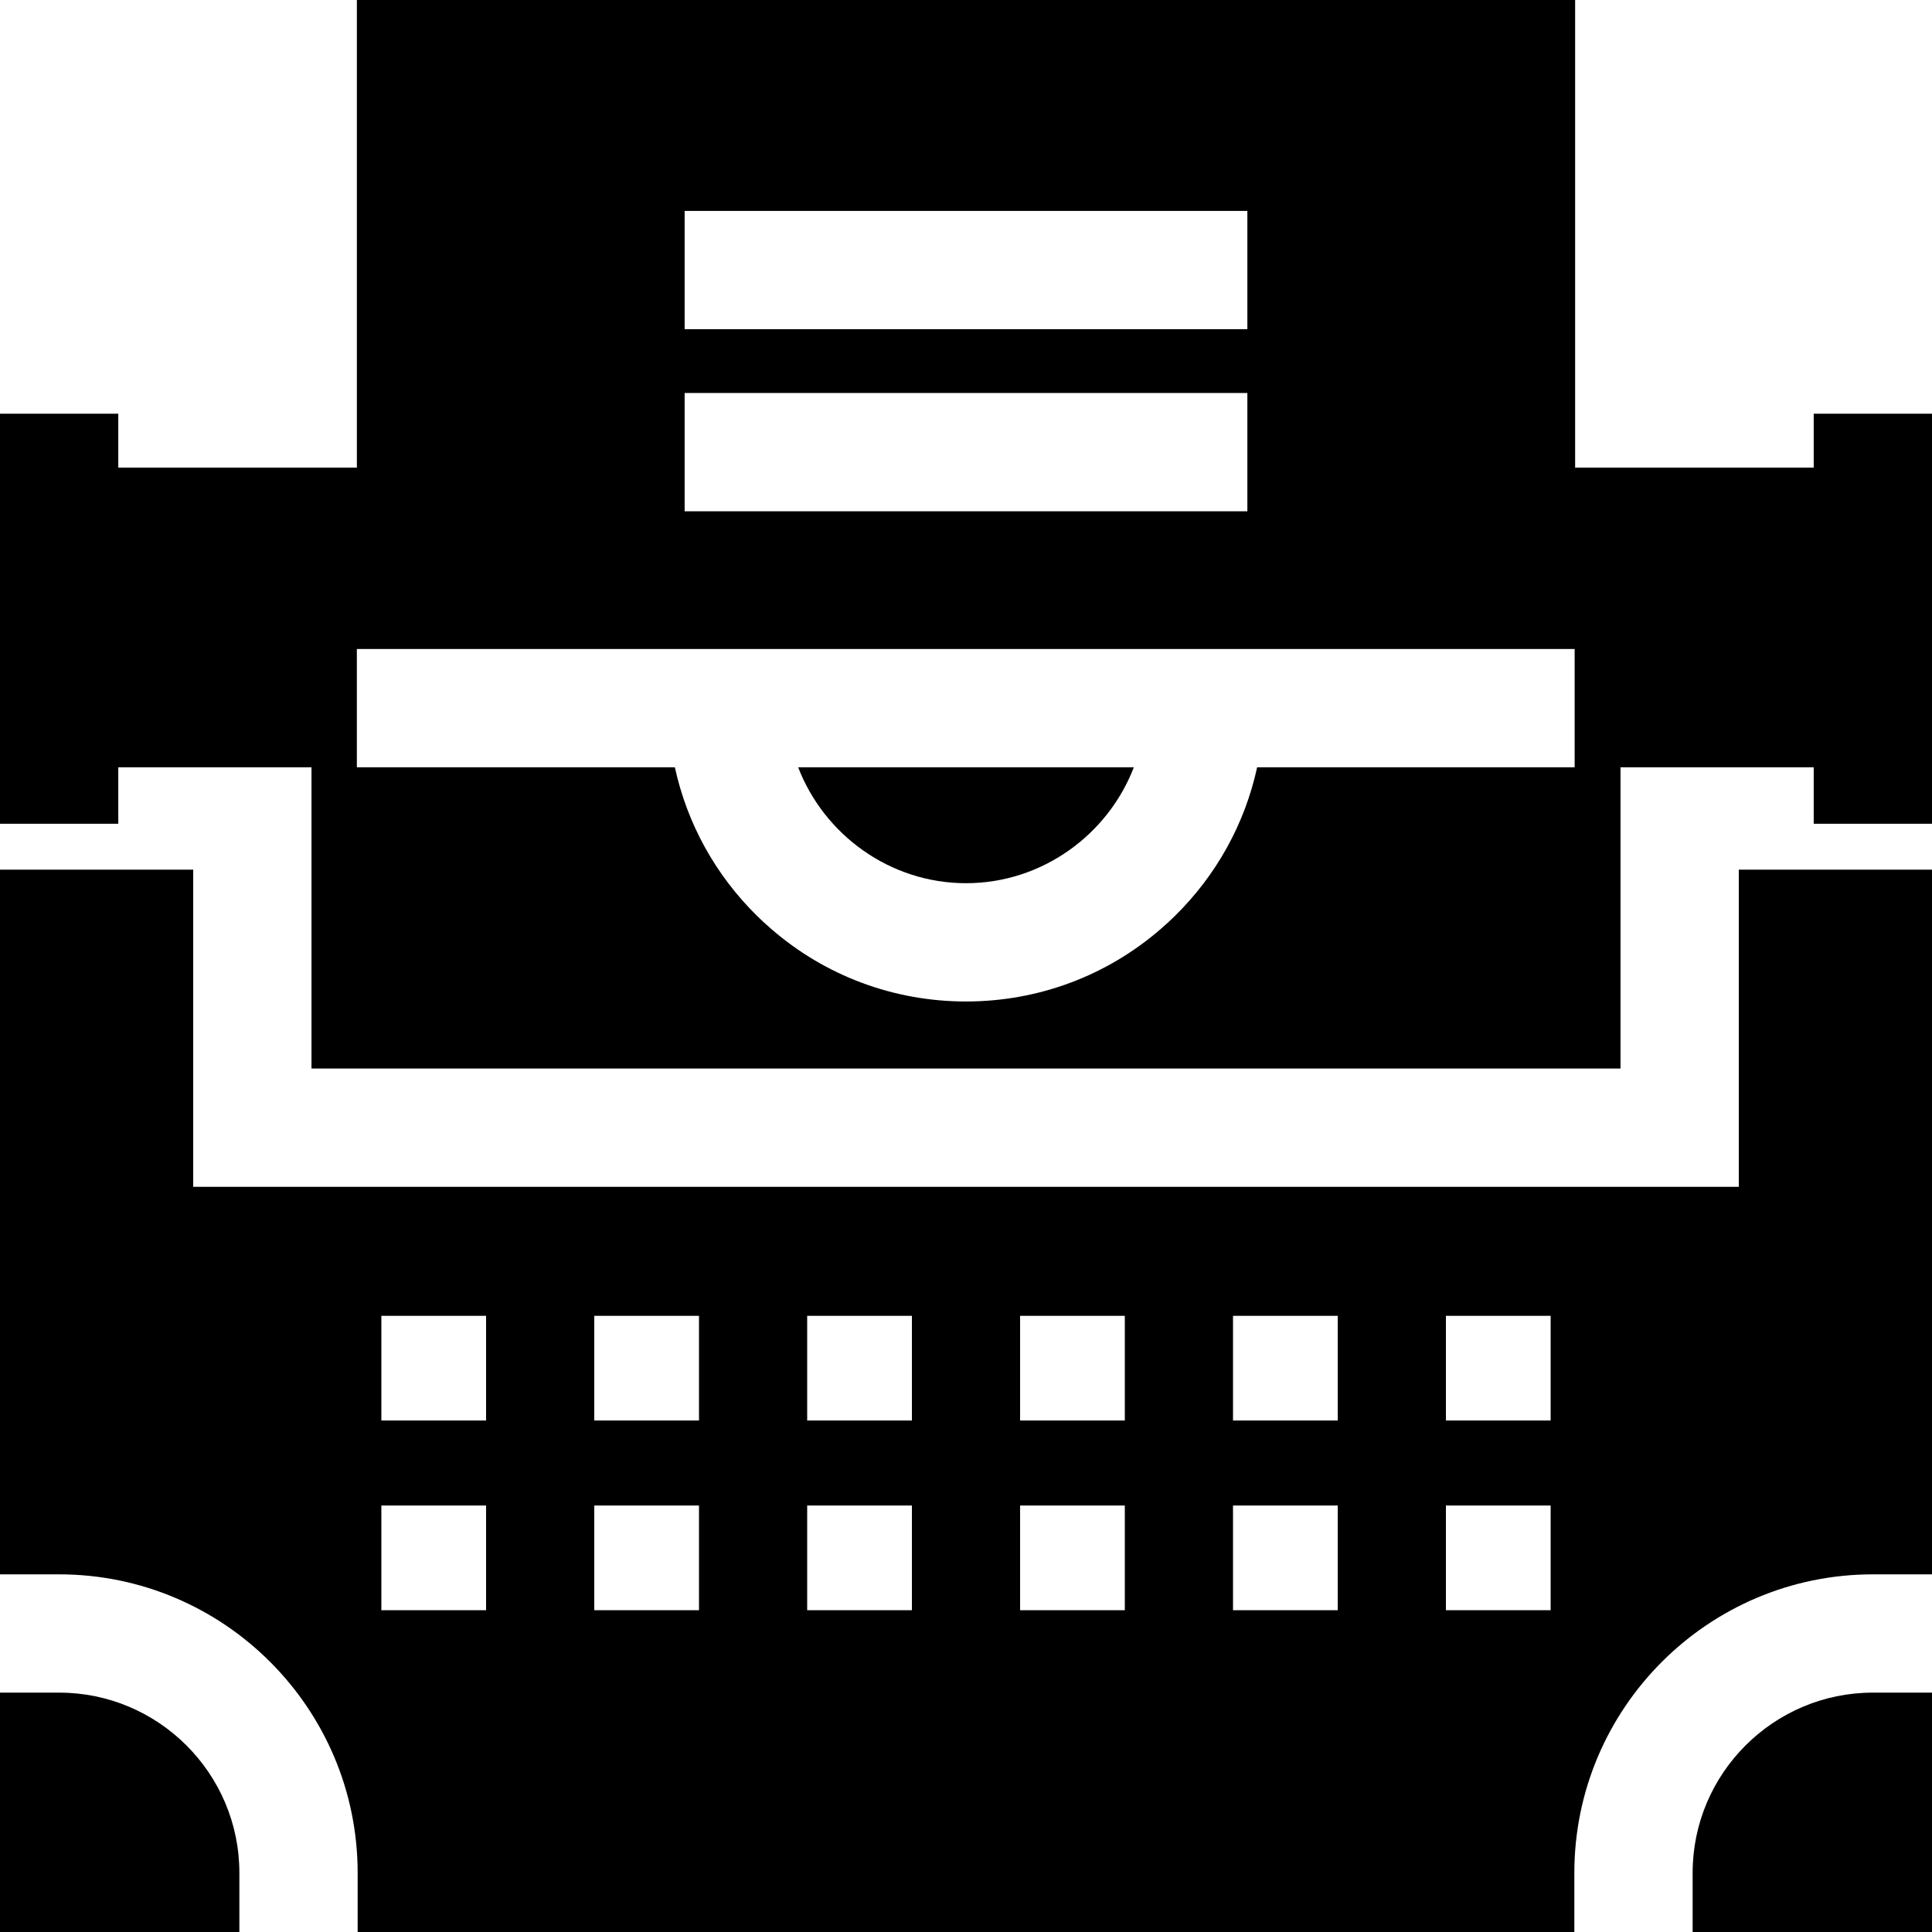 <?xml version="1.0" encoding="iso-8859-1"?>
<!-- Generator: Adobe Illustrator 19.0.0, SVG Export Plug-In . SVG Version: 6.00 Build 0)  -->
<svg xmlns="http://www.w3.org/2000/svg" xmlns:xlink="http://www.w3.org/1999/xlink" version="1.1" id="Layer_1" x="0px" y="0px" viewBox="0 0 512 512" style="enable-background:new 0 0 512 512;" xml:space="preserve">
<g>
	<g>
		<path d="M15.673,448.564H0V512h63.436v-15.673C63.436,469.995,42.005,448.564,15.673,448.564z"/>
	</g>
</g>
<g>
	<g>
		<path d="M496.327,448.564c-26.331,0-47.762,21.431-47.762,47.762V512H512v-63.436H496.327z"/>
	</g>
</g>
<g>
	<g>
		<path d="M460.8,230.463v84.052H51.2v-84.052H0v186.755h15.673c43.625,0,79.109,35.485,79.109,79.109V512h322.435v-15.673    c0-43.624,35.485-79.109,79.109-79.109H512V230.463H460.8z M128.815,426.726h-27.752v-27.753h27.752V426.726z M128.815,376.456    h-27.752v-27.752h27.752V376.456z M185.24,426.726h-27.752v-27.753h27.752V426.726z M185.24,376.456h-27.752v-27.752h27.752    V376.456z M241.664,426.726h-27.753v-27.753h27.753V426.726z M241.664,376.456h-27.753v-27.752h27.753V376.456z M298.089,426.726    h-27.753v-27.753h27.753V426.726z M298.089,376.456h-27.753v-27.752h27.753V376.456z M354.513,426.726H326.76v-27.753h27.753    V426.726z M354.513,376.456H326.76v-27.752h27.753V376.456z M410.937,426.726h-27.752v-27.753h27.752V426.726z M410.937,376.456    h-27.752v-27.752h27.752V376.456z"/>
	</g>
</g>
<g>
	<g>
		<path d="M211.519,203.337c6.886,17.899,24.336,30.72,44.481,30.72s37.595-12.821,44.481-30.72H211.519z"/>
	</g>
</g>
<g>
	<g>
		<path d="M480.653,109.641v14.284h-63.227V0H94.574v123.925H31.347v-14.284H0v14.284v79.412v14.973h31.347v-14.973H51.2h31.347    v42.799v37.031h346.906v-37.031v-42.799H460.8h19.853v14.973H512v-14.973v-79.412v-14.284H480.653z M181.436,55.902h149.128    v31.347H181.436V55.902z M181.436,104.145h149.128v31.347H181.436V104.145z M417.299,203.337h-84.143    c-3.239,14.89-10.731,28.536-21.828,39.434c-1.191,1.17-2.414,2.288-3.657,3.365c-14.346,12.466-32.517,19.268-51.67,19.268    s-37.324-6.802-51.67-19.268c-1.243-1.076-2.466-2.194-3.657-3.365c-11.097-10.898-18.589-24.545-21.828-39.434H94.571V171.99    l0.003-0.04v0.04h15.673h15.673h260.159h15.673h15.546V203.337z"/>
	</g>
</g>
<g>
</g>
<g>
</g>
<g>
</g>
<g>
</g>
<g>
</g>
<g>
</g>
<g>
</g>
<g>
</g>
<g>
</g>
<g>
</g>
<g>
</g>
<g>
</g>
<g>
</g>
<g>
</g>
<g>
</g>
</svg>
